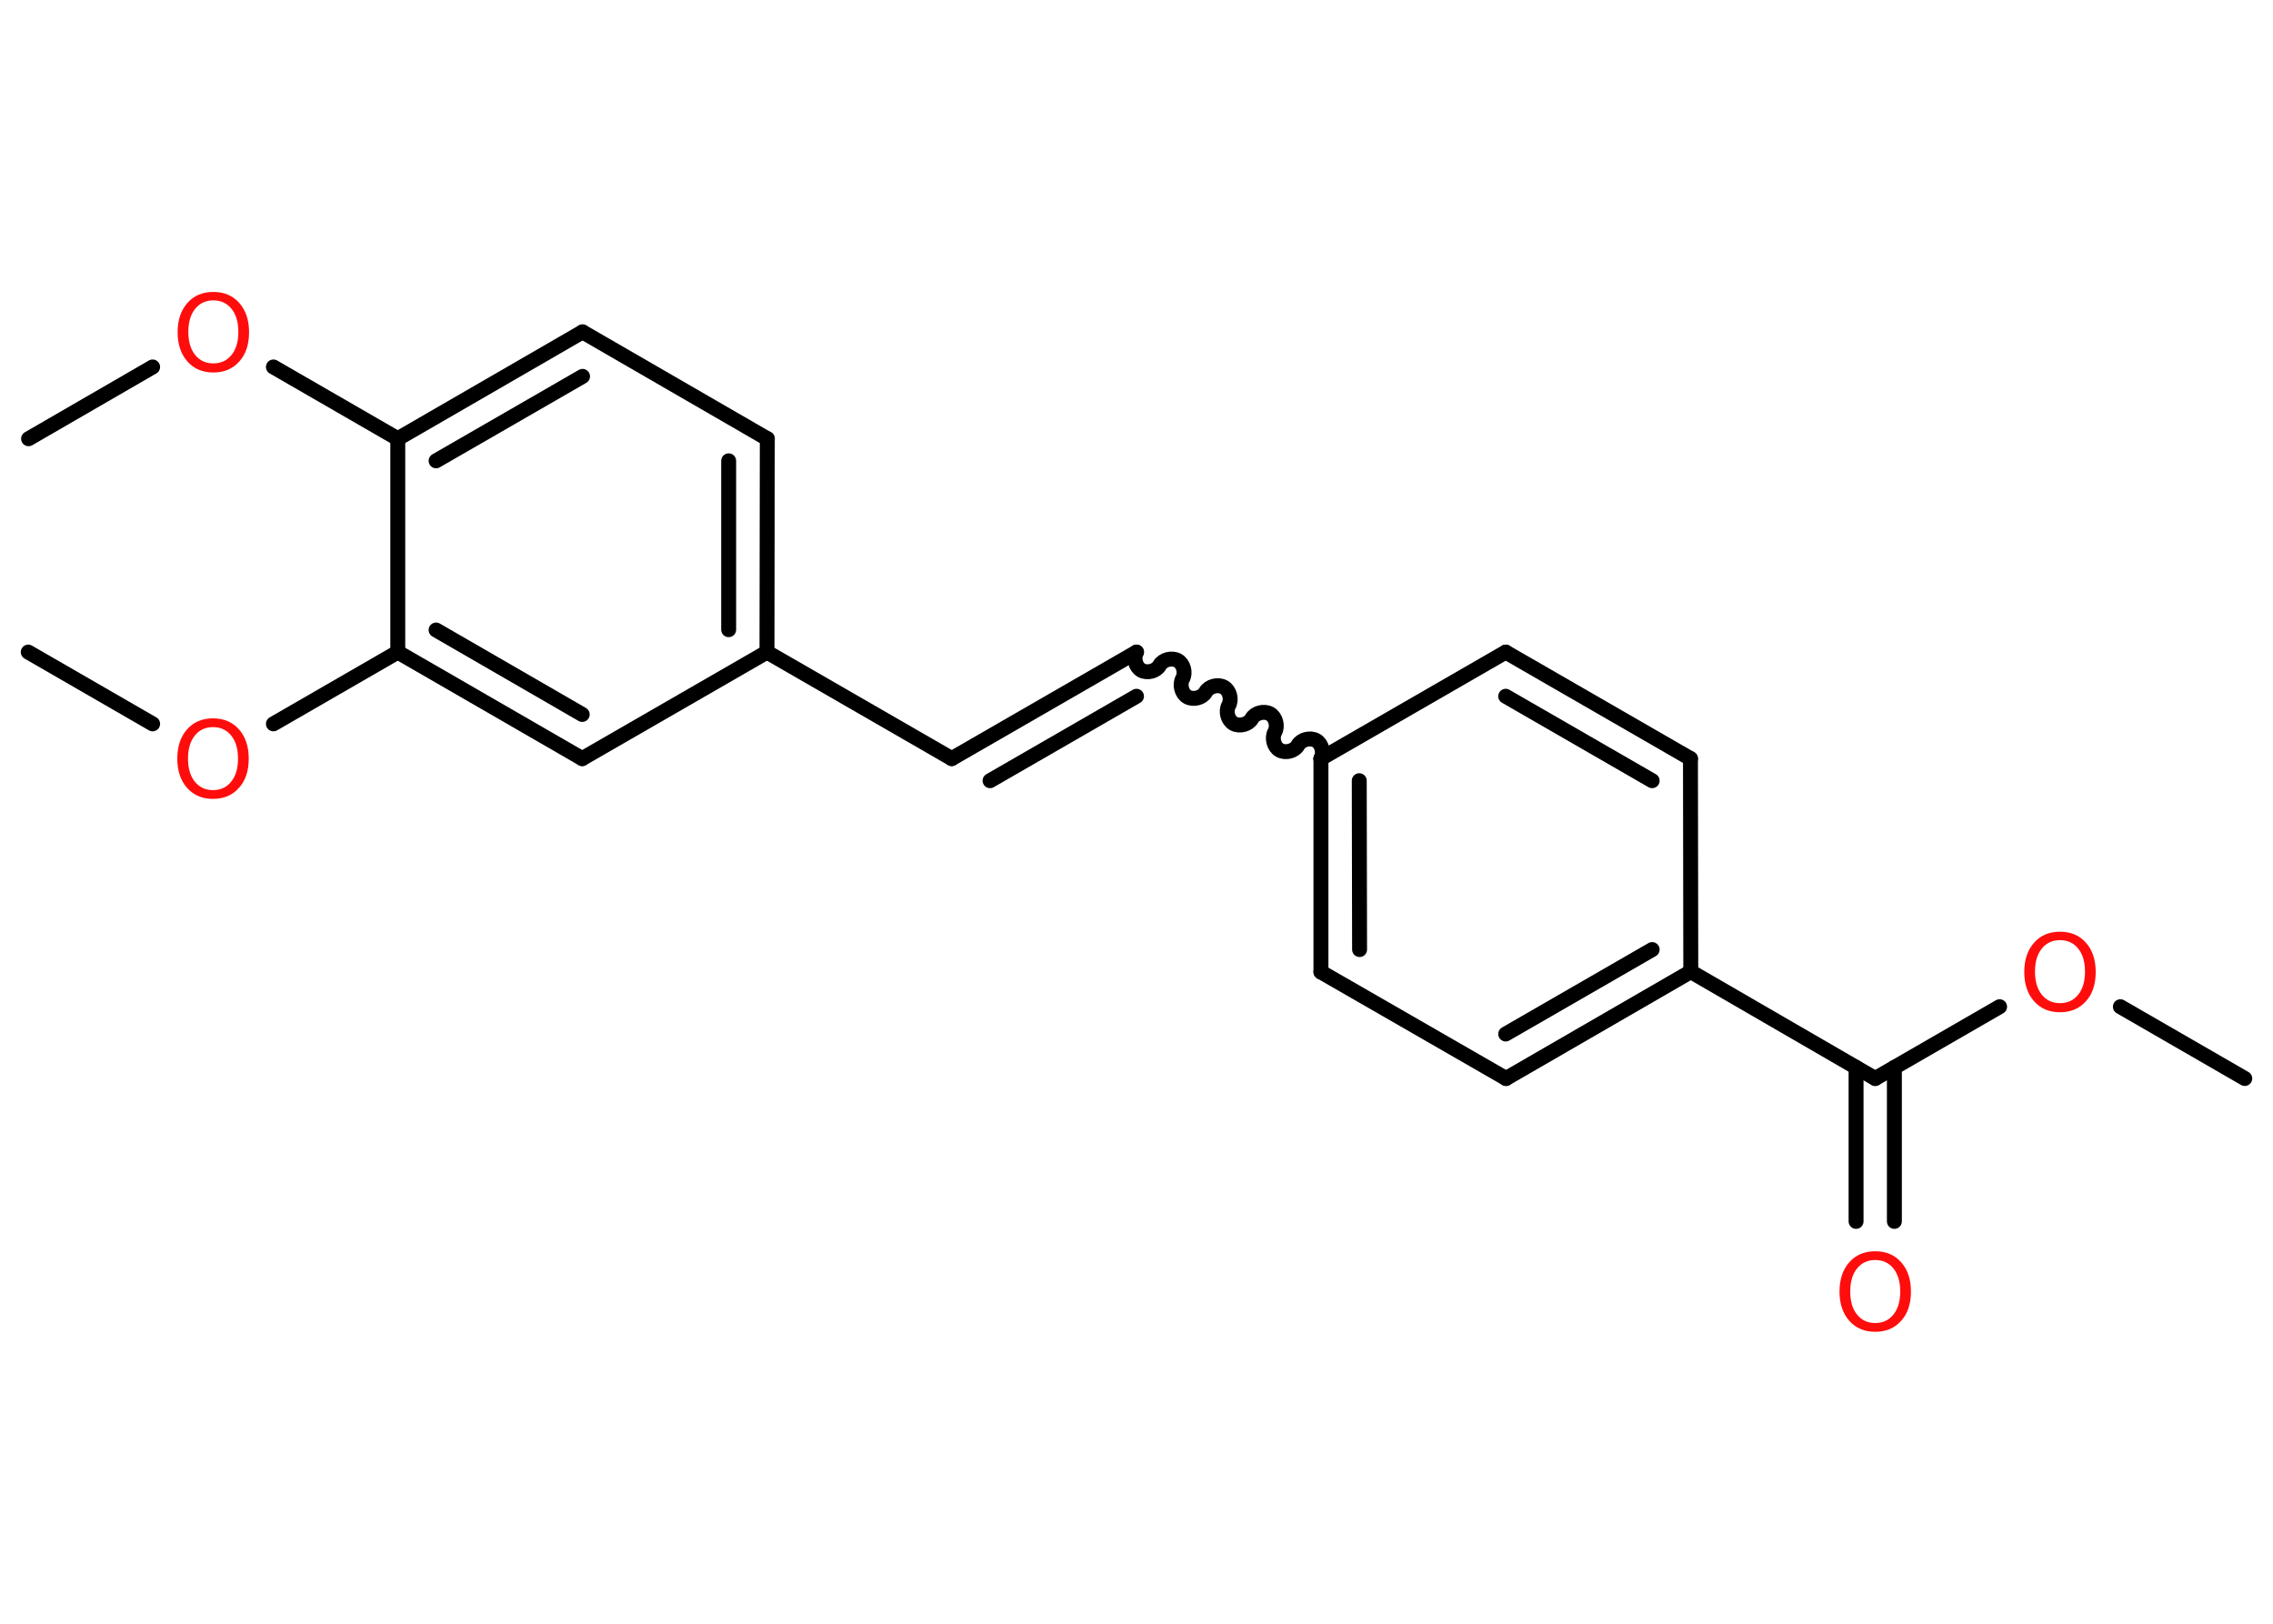 <?xml version='1.0' encoding='UTF-8'?>
<!DOCTYPE svg PUBLIC "-//W3C//DTD SVG 1.1//EN" "http://www.w3.org/Graphics/SVG/1.1/DTD/svg11.dtd">
<svg version='1.2' xmlns='http://www.w3.org/2000/svg' xmlns:xlink='http://www.w3.org/1999/xlink' width='70.0mm' height='50.0mm' viewBox='0 0 70.0 50.0'>
  <desc>Generated by the Chemistry Development Kit (http://github.com/cdk)</desc>
  <g stroke-linecap='round' stroke-linejoin='round' stroke='#000000' stroke-width='.46' fill='#FF0D0D'>
    <rect x='.0' y='.0' width='70.0' height='50.0' fill='#FFFFFF' stroke='none'/>
    <g id='mol1' class='mol'>
      <line id='mol1bnd1' class='bond' x1='69.13' y1='33.21' x2='65.3' y2='31.0'/>
      <line id='mol1bnd2' class='bond' x1='61.58' y1='31.0' x2='57.75' y2='33.21'/>
      <g id='mol1bnd3' class='bond'>
        <line x1='58.34' y1='32.87' x2='58.34' y2='37.61'/>
        <line x1='57.16' y1='32.87' x2='57.16' y2='37.61'/>
      </g>
      <line id='mol1bnd4' class='bond' x1='57.75' y1='33.21' x2='52.07' y2='29.92'/>
      <g id='mol1bnd5' class='bond'>
        <line x1='46.38' y1='33.21' x2='52.07' y2='29.92'/>
        <line x1='46.37' y1='31.84' x2='50.88' y2='29.24'/>
      </g>
      <line id='mol1bnd6' class='bond' x1='46.38' y1='33.21' x2='40.68' y2='29.93'/>
      <g id='mol1bnd7' class='bond'>
        <line x1='40.68' y1='23.36' x2='40.68' y2='29.93'/>
        <line x1='41.86' y1='24.04' x2='41.87' y2='29.24'/>
      </g>
      <path id='mol1bnd8' class='bond' d='M35.0 20.08c-.1 .18 -.03 .46 .15 .56c.18 .1 .46 .03 .56 -.15c.1 -.18 .38 -.25 .56 -.15c.18 .1 .25 .38 .15 .56c-.1 .18 -.03 .46 .15 .56c.18 .1 .46 .03 .56 -.15c.1 -.18 .38 -.25 .56 -.15c.18 .1 .25 .38 .15 .56c-.1 .18 -.03 .46 .15 .56c.18 .1 .46 .03 .56 -.15c.1 -.18 .38 -.25 .56 -.15c.18 .1 .25 .38 .15 .56c-.1 .18 -.03 .46 .15 .56c.18 .1 .46 .03 .56 -.15c.1 -.18 .38 -.25 .56 -.15c.18 .1 .25 .38 .15 .56' fill='none' stroke='#000000' stroke-width='.46'/>
      <g id='mol1bnd9' class='bond'>
        <line x1='35.0' y1='20.08' x2='29.31' y2='23.36'/>
        <line x1='35.0' y1='21.44' x2='30.49' y2='24.04'/>
      </g>
      <line id='mol1bnd10' class='bond' x1='29.31' y1='23.36' x2='23.62' y2='20.08'/>
      <g id='mol1bnd11' class='bond'>
        <line x1='23.62' y1='20.08' x2='23.63' y2='13.51'/>
        <line x1='22.44' y1='19.39' x2='22.44' y2='14.19'/>
      </g>
      <line id='mol1bnd12' class='bond' x1='23.63' y1='13.51' x2='17.94' y2='10.22'/>
      <g id='mol1bnd13' class='bond'>
        <line x1='17.94' y1='10.22' x2='12.25' y2='13.51'/>
        <line x1='17.94' y1='11.59' x2='13.43' y2='14.19'/>
      </g>
      <line id='mol1bnd14' class='bond' x1='12.25' y1='13.51' x2='8.42' y2='11.3'/>
      <line id='mol1bnd15' class='bond' x1='4.7' y1='11.3' x2='.88' y2='13.51'/>
      <line id='mol1bnd16' class='bond' x1='12.25' y1='13.51' x2='12.25' y2='20.08'/>
      <line id='mol1bnd17' class='bond' x1='12.25' y1='20.08' x2='8.42' y2='22.29'/>
      <line id='mol1bnd18' class='bond' x1='4.7' y1='22.29' x2='.87' y2='20.08'/>
      <g id='mol1bnd19' class='bond'>
        <line x1='12.25' y1='20.08' x2='17.93' y2='23.36'/>
        <line x1='13.43' y1='19.4' x2='17.93' y2='22.0'/>
      </g>
      <line id='mol1bnd20' class='bond' x1='23.62' y1='20.08' x2='17.93' y2='23.36'/>
      <line id='mol1bnd21' class='bond' x1='40.68' y1='23.36' x2='46.37' y2='20.08'/>
      <g id='mol1bnd22' class='bond'>
        <line x1='52.06' y1='23.36' x2='46.37' y2='20.08'/>
        <line x1='50.88' y1='24.04' x2='46.37' y2='21.44'/>
      </g>
      <line id='mol1bnd23' class='bond' x1='52.07' y1='29.92' x2='52.06' y2='23.36'/>
      <path id='mol1atm2' class='atom' d='M63.44 28.95q-.35 .0 -.56 .26q-.21 .26 -.21 .71q.0 .45 .21 .71q.21 .26 .56 .26q.35 .0 .56 -.26q.21 -.26 .21 -.71q.0 -.45 -.21 -.71q-.21 -.26 -.56 -.26zM63.44 28.69q.5 .0 .8 .34q.3 .34 .3 .9q.0 .57 -.3 .9q-.3 .34 -.8 .34q-.5 .0 -.8 -.34q-.3 -.34 -.3 -.9q.0 -.56 .3 -.9q.3 -.34 .8 -.34z' stroke='none'/>
      <path id='mol1atm4' class='atom' d='M57.75 38.8q-.35 .0 -.56 .26q-.21 .26 -.21 .71q.0 .45 .21 .71q.21 .26 .56 .26q.35 .0 .56 -.26q.21 -.26 .21 -.71q.0 -.45 -.21 -.71q-.21 -.26 -.56 -.26zM57.75 38.53q.5 .0 .8 .34q.3 .34 .3 .9q.0 .57 -.3 .9q-.3 .34 -.8 .34q-.5 .0 -.8 -.34q-.3 -.34 -.3 -.9q.0 -.56 .3 -.9q.3 -.34 .8 -.34z' stroke='none'/>
      <path id='mol1atm15' class='atom' d='M6.57 9.25q-.35 .0 -.56 .26q-.21 .26 -.21 .71q.0 .45 .21 .71q.21 .26 .56 .26q.35 .0 .56 -.26q.21 -.26 .21 -.71q.0 -.45 -.21 -.71q-.21 -.26 -.56 -.26zM6.57 8.99q.5 .0 .8 .34q.3 .34 .3 .9q.0 .57 -.3 .9q-.3 .34 -.8 .34q-.5 .0 -.8 -.34q-.3 -.34 -.3 -.9q.0 -.56 .3 -.9q.3 -.34 .8 -.34z' stroke='none'/>
      <path id='mol1atm18' class='atom' d='M6.56 22.39q-.35 .0 -.56 .26q-.21 .26 -.21 .71q.0 .45 .21 .71q.21 .26 .56 .26q.35 .0 .56 -.26q.21 -.26 .21 -.71q.0 -.45 -.21 -.71q-.21 -.26 -.56 -.26zM6.56 22.12q.5 .0 .8 .34q.3 .34 .3 .9q.0 .57 -.3 .9q-.3 .34 -.8 .34q-.5 .0 -.8 -.34q-.3 -.34 -.3 -.9q.0 -.56 .3 -.9q.3 -.34 .8 -.34z' stroke='none'/>
    </g>
  </g>
</svg>
